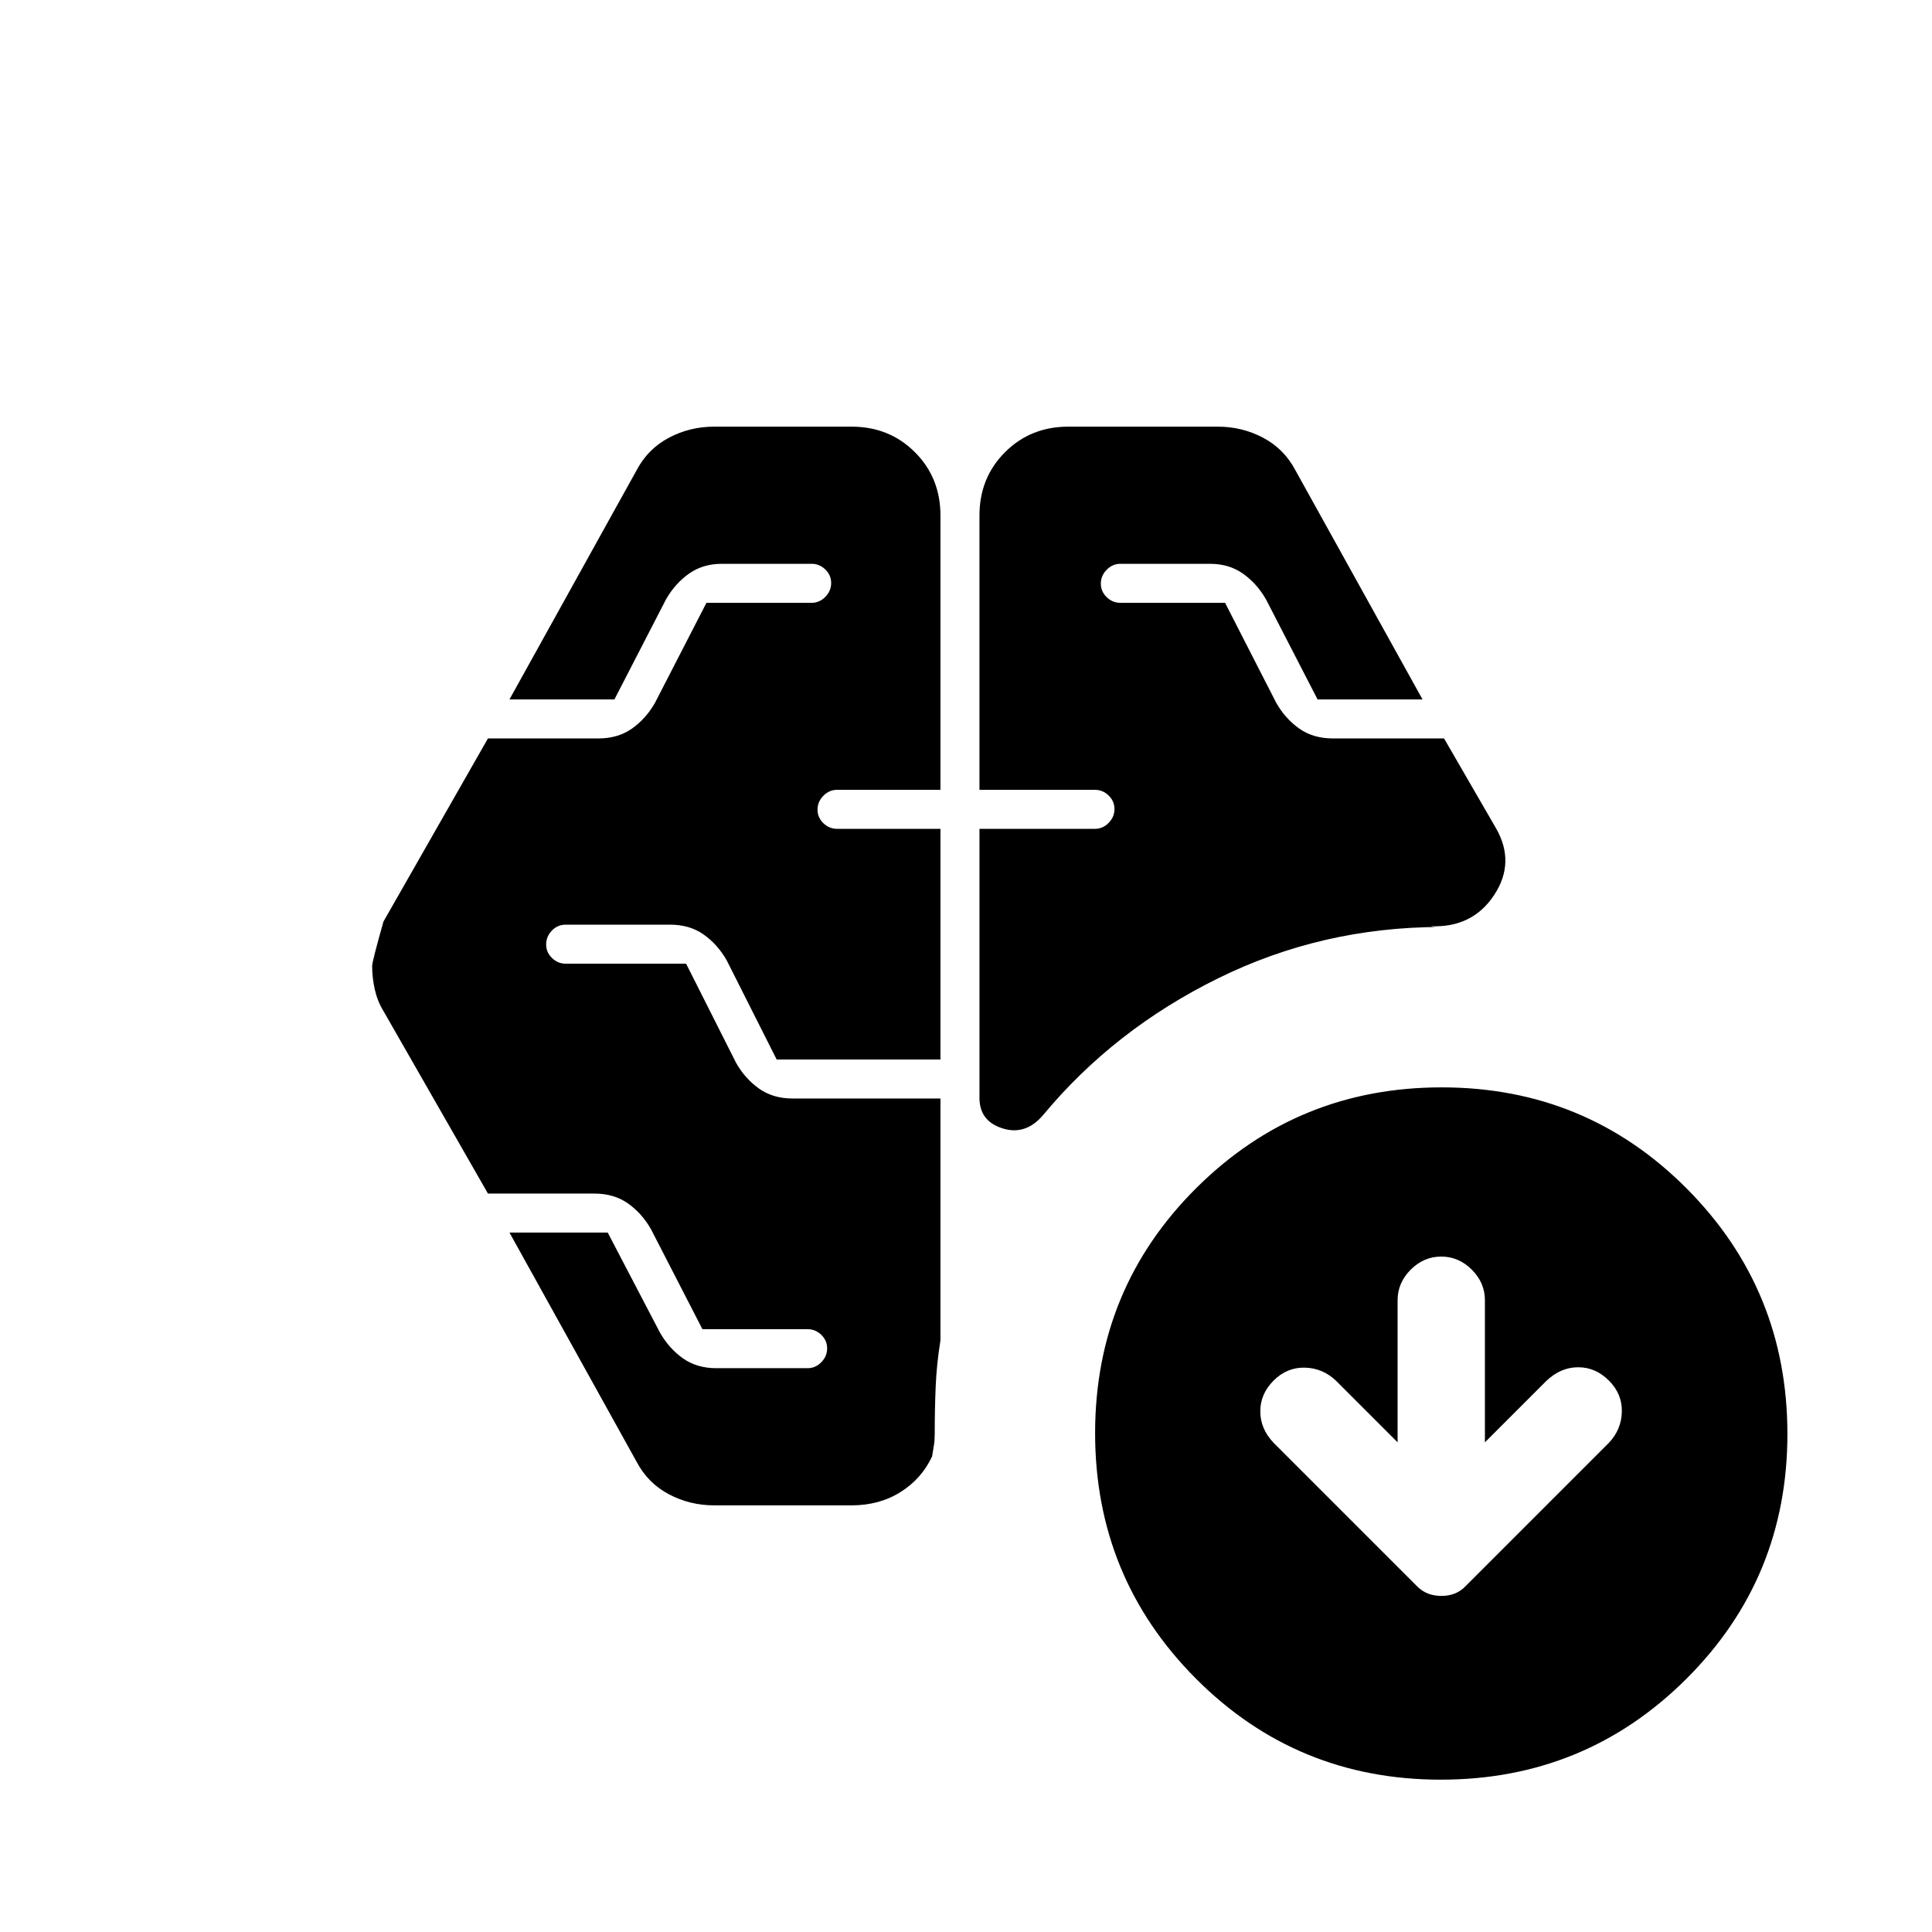 <svg xmlns="http://www.w3.org/2000/svg" height="20" viewBox="0 -960 960 960" width="20"><path d="M486.692-567.538v-136.307q0-18.765 12.694-31.459 12.694-12.695 31.46-12.695h74.307q12.072 0 22.498 5.517 10.425 5.516 16.04 16.176l63.154 113.845h-52.154l-25.615-49.692q-4.466-7.846-11.397-12.769-6.932-4.923-16.377-4.923h-44.61q-3.877 0-6.785 2.951-2.907 2.95-2.907 6.884t2.907 6.742q2.908 2.807 6.785 2.807h52.041l25.42 49.692q4.466 7.847 11.398 12.77 6.931 4.923 16.756 4.923h55.23l25.769 44.538q9.846 17.077-.923 33.346-10.769 16.269-31.461 15.423 1.256.385 2.616.385h2.616q-59.143 0-110.879 25.5-51.737 25.5-86.968 67.962-8.692 10.231-20.153 6.606-11.462-3.625-11.462-15.144v-133.694h57.385q3.877 0 6.784-2.95 2.908-2.951 2.908-6.885 0-3.934-2.908-6.741-2.907-2.808-6.784-2.808h-57.385Zm-63.538 355.537h-68.307q-12.072 0-22.497-5.517-10.426-5.516-16.041-16.176l-63.154-113.845h48.82l25.949 49.692q4.466 7.846 11.397 12.769 6.932 4.923 16.567 4.923h45.42q3.877 0 6.785-2.951 2.907-2.95 2.907-6.884t-2.907-6.742q-2.908-2.807-6.785-2.807h-52.28l-25.566-49.692q-4.466-7.847-11.397-12.77-6.932-4.923-16.756-4.923h-52.846l-52.027-90.871q-2.896-4.744-4.204-10.564-1.307-5.821-1.307-11.641 0-2.231 5.615-22.077l51.923-90.999h54.846q9.824 0 16.756-4.923 6.931-4.923 11.397-12.77l25.566-49.692h52.28q3.877 0 6.785-2.95 2.907-2.951 2.907-6.885 0-3.934-2.907-6.741-2.908-2.808-6.785-2.808h-44.61q-9.445 0-16.377 4.923-6.931 4.923-11.397 12.769l-25.615 49.692h-52.154l63.154-113.845q5.615-10.66 16.041-16.176 10.425-5.517 22.497-5.517h68.307q18.766 0 31.46 12.695 12.694 12.694 12.694 31.459v136.307h-51.385q-3.877 0-6.784 2.951-2.908 2.95-2.908 6.884t2.908 6.742q2.907 2.807 6.784 2.807h51.385v114.615h-81.384l-24.846-49.307q-4.466-7.846-11.398-12.769-6.931-4.923-16.756-4.923h-51.815q-4.061 0-6.892 2.95-2.831 2.951-2.831 6.885 0 3.934 2.908 6.741 2.907 2.808 6.784 2.808h59.846l24.846 49.308q4.466 7.846 11.397 12.769 6.932 4.923 16.757 4.923h73.384v120.155q-1.923 11.899-2.384 23.272-.462 11.373-.462 23.034 0 3.538-.384 5.692-.385 2.153-.924 5.692-5.23 11.154-15.73 17.731-10.5 6.577-24.27 6.577Zm271.307-31.307L663.769-274q-6.594-6.231-15.451-6.423-8.856-.193-15.472 6.423-6.615 6.615-6.615 15.279t6.578 15.606l71.454 71.454q4.66 4.66 11.961 4.66 7.3 0 11.857-4.697l71.38-71.38q6.23-6.594 6.423-15.45.192-8.857-6.423-15.472-6.616-6.616-15.28-6.616t-15.775 6.748l-30.56 30.56v-70.615q0-8.677-6.508-15.185-6.508-6.507-15.184-6.507-8.677 0-15.185 6.507-6.508 6.508-6.508 15.185v70.615Zm21.466 167.614q-71.696 0-121.734-50.265-50.038-50.264-50.038-121.96t50.264-121.734q50.264-50.038 121.961-50.038 71.696 0 121.734 50.264t50.038 121.96q0 71.697-50.264 121.735T715.927-75.694Z"/></svg>